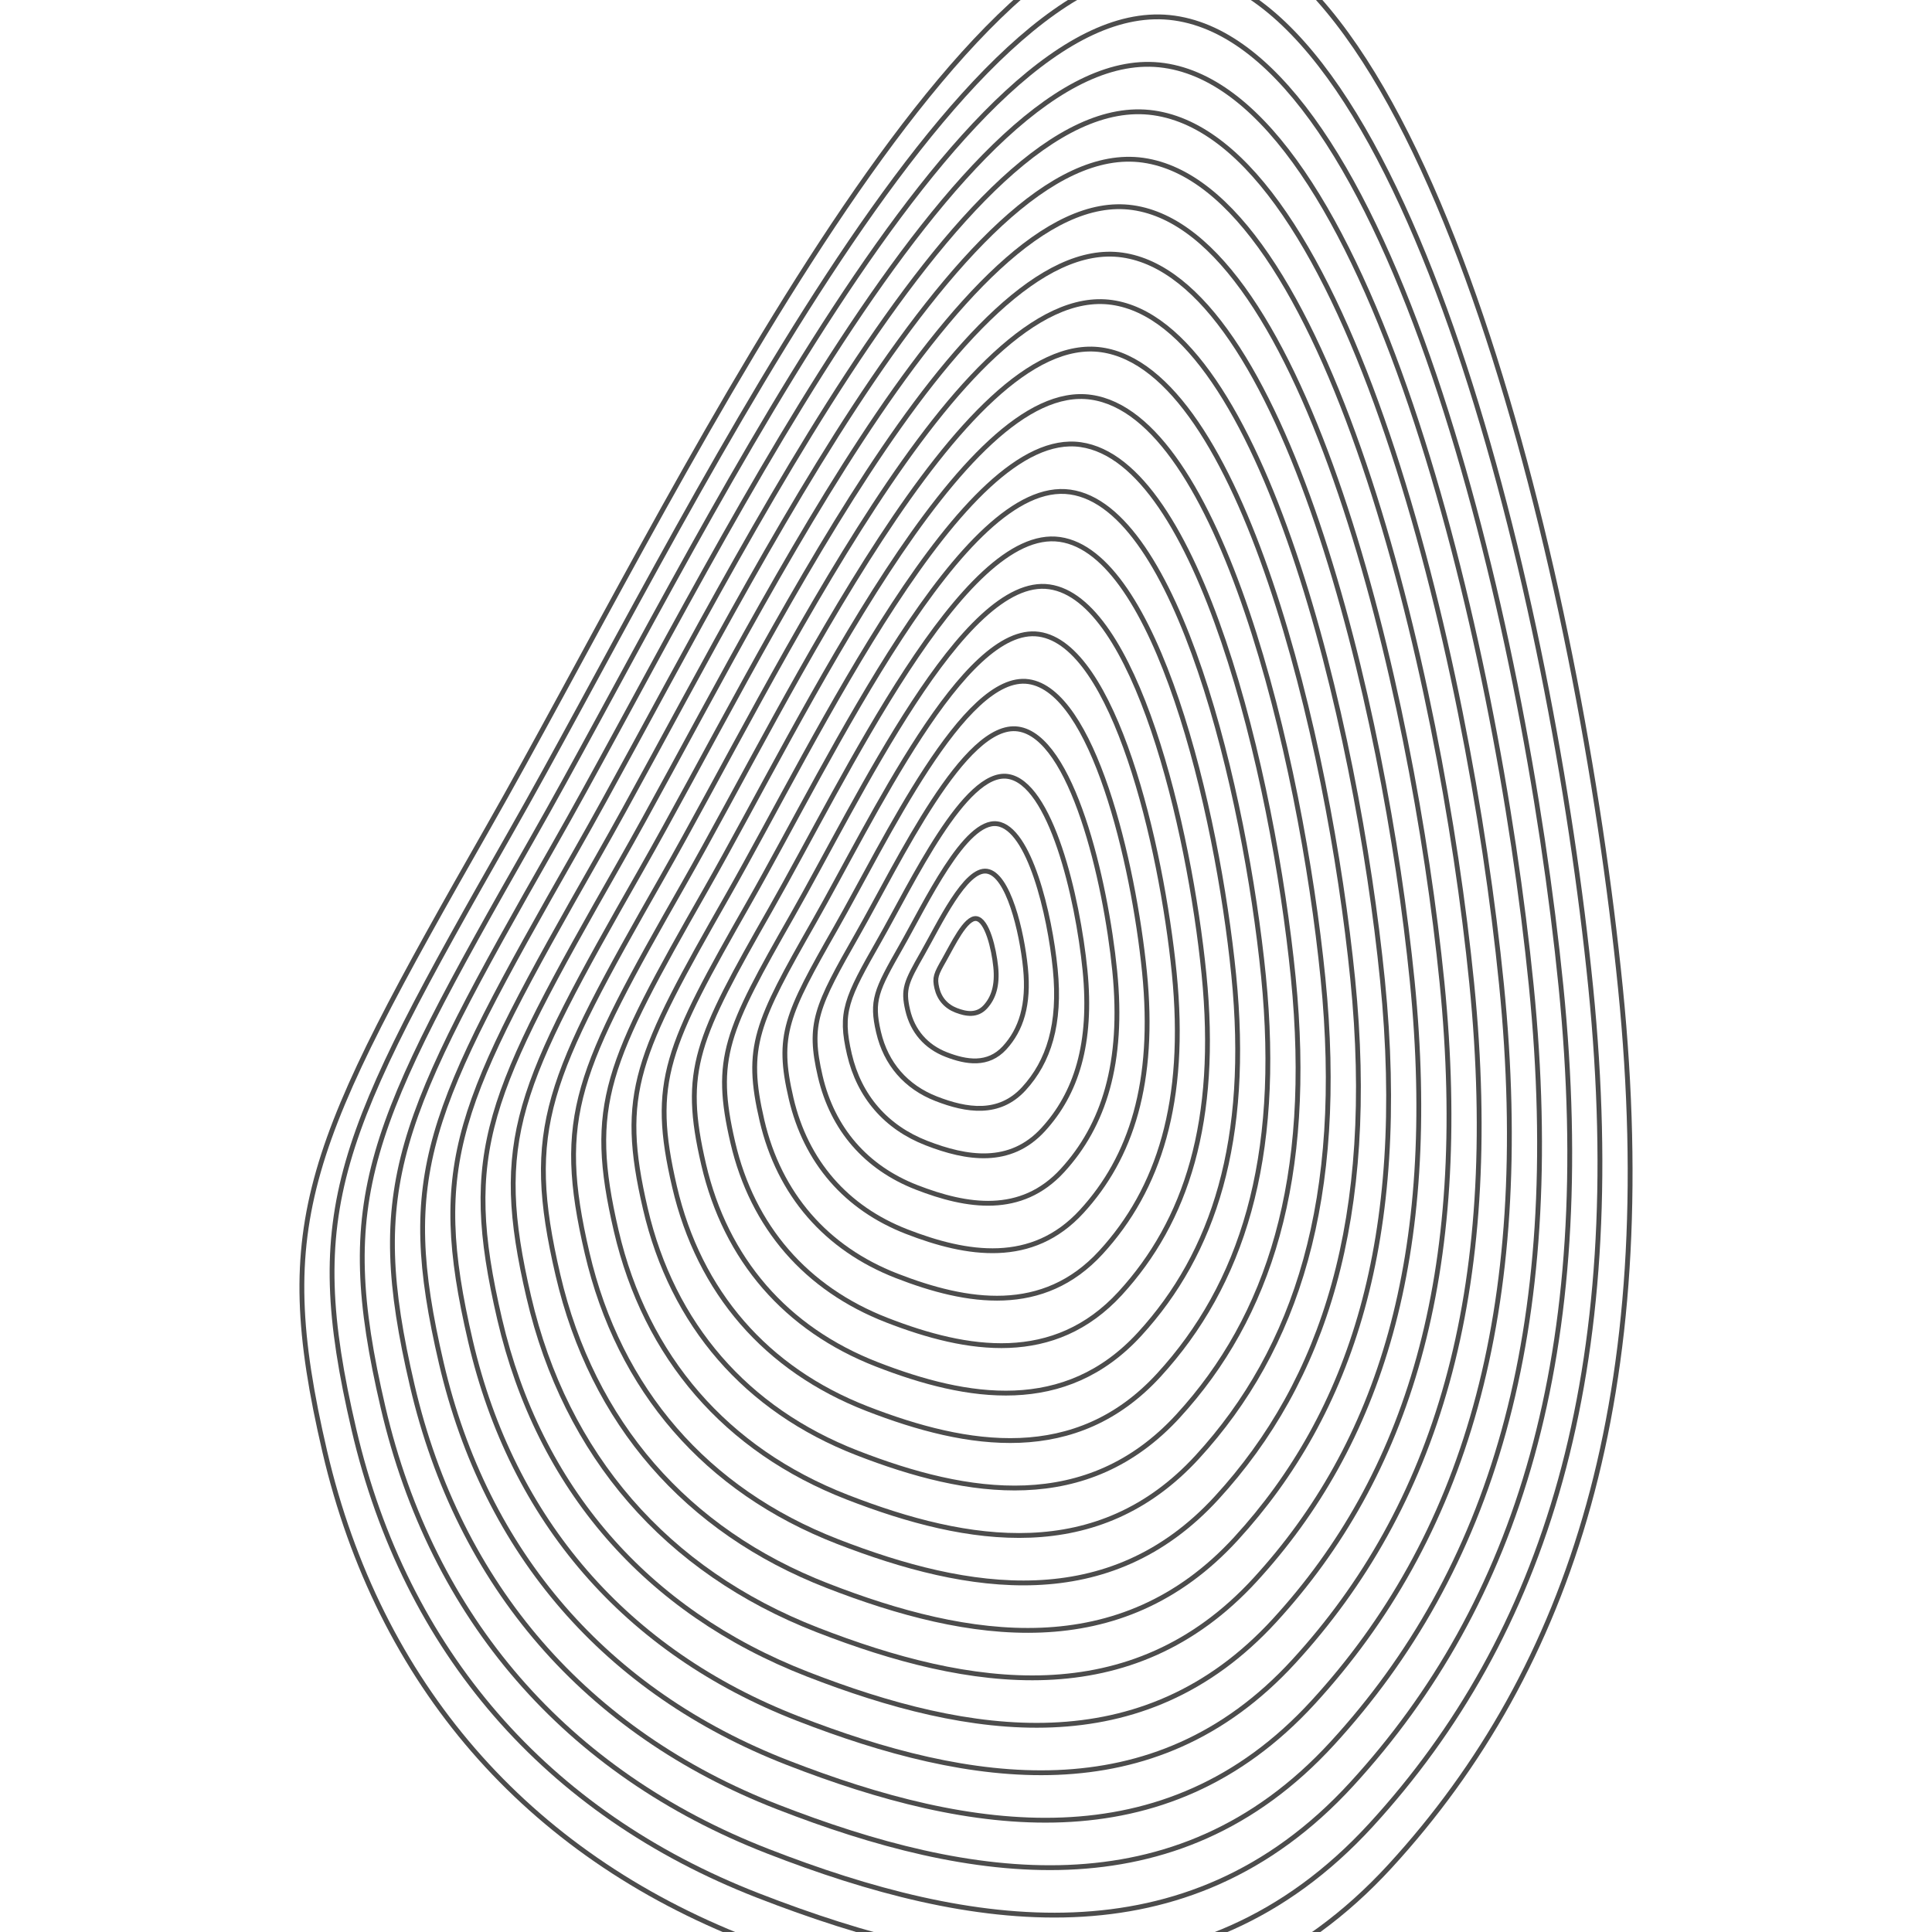 <svg xmlns="http://www.w3.org/2000/svg" version="1.1" xmlns:xlink="http://www.w3.org/1999/xlink" xmlns:svgjs="http://svgjs.dev/svgjs" viewBox="0 0 800 800" opacity="0.7"><defs><linearGradient x1="50%" y1="0%" x2="50%" y2="100%" id="uundulate-grad"><stop stop-color="hsl(37, 99%, 67%)" stop-opacity="1" offset="45%"></stop><stop stop-color="hsl(316, 73%, 52%)" stop-opacity="1" offset="100%"></stop></linearGradient></defs><g stroke-width="2" stroke="url(#uundulate-grad)" fill="none"><path d="M670.994 409.233C687.802 576.825 650.905 690.588 575.656 772.671C500.406 854.754 401.708 838.988 309.796 803.233C217.884 767.478 156.855 697.098 134.477 601.048C112.098 504.999 127.275 474.033 202.38 342.196C277.484 210.359 397.351 -45.735 494.979 -31.769C592.607 -17.803 654.186 241.641 670.994 409.233C687.802 576.825 650.905 690.588 575.656 772.671 "></path><path d="M658.676 408.813C674.72 568.787 639.501 677.379 567.671 755.731C495.842 834.084 401.631 819.034 313.896 784.904C226.162 750.775 167.907 683.593 146.546 591.91C125.185 500.226 139.672 470.668 211.362 344.823C283.053 218.979 397.471 -25.475 490.662 -12.143C583.852 1.188 642.632 248.839 658.676 408.813C674.72 568.787 639.501 677.379 567.671 755.731 "></path><path d="M646.358 408.394C661.638 560.75 628.096 664.171 559.687 738.792C491.278 813.413 401.553 799.08 317.996 766.576C234.44 734.071 178.959 670.089 158.615 582.772C138.271 495.454 152.068 467.303 220.345 347.451C288.622 227.599 397.592 -5.214 486.344 7.483C575.097 20.179 631.078 256.038 646.358 408.394C661.638 560.75 628.096 664.171 559.687 738.792 "></path><path d="M634.04 407.974C648.556 552.712 616.691 650.962 551.703 721.852C486.715 792.742 401.475 779.126 322.097 748.247C242.718 717.368 190.011 656.585 170.684 573.633C151.357 490.681 164.465 463.938 229.328 350.078C294.191 236.219 397.712 15.047 482.027 27.108C566.342 39.17 619.524 263.236 634.04 407.974C648.556 552.712 616.691 650.962 551.703 721.852 "></path><path d="M621.722 407.554C635.474 544.675 605.286 637.754 543.718 704.913C482.151 772.072 401.398 759.172 326.197 729.918C250.996 700.664 201.063 643.08 182.754 564.494C164.444 485.908 176.861 460.573 238.311 352.706C299.76 244.839 397.833 35.308 477.71 46.734C557.587 58.161 607.971 270.434 621.722 407.554C635.474 544.675 605.286 637.754 543.718 704.913 "></path><path d="M609.404 407.135C622.392 536.637 593.881 624.545 535.734 687.973C477.587 751.401 401.32 739.218 330.297 711.589C259.274 683.96 212.115 629.576 194.823 555.356C177.53 481.136 189.258 457.207 247.293 355.333C305.329 253.459 397.953 55.568 473.393 66.36C548.833 77.152 596.417 277.632 609.404 407.135C622.392 536.637 593.881 624.545 535.734 687.973 "></path><path d="M597.086 406.715C609.31 528.6 582.477 611.337 527.75 671.033C473.023 730.73 401.242 719.264 334.397 693.26C267.552 667.257 223.167 616.071 206.892 546.217C190.617 476.363 201.654 453.842 256.276 357.961C310.898 262.079 398.073 75.829 469.076 85.986C540.078 96.143 584.863 284.83 597.086 406.715C609.31 528.6 582.477 611.337 527.75 671.033 "></path><path d="M584.769 406.295C596.228 520.562 571.072 598.128 519.765 654.094C468.459 710.06 401.165 699.31 338.497 674.932C275.83 650.553 234.219 602.567 218.961 537.079C203.703 471.59 214.051 450.477 265.259 360.588C316.466 270.699 398.194 96.09 464.758 105.612C531.323 115.134 573.309 292.028 584.769 406.295C596.228 520.562 571.072 598.128 519.765 654.094 "></path><path d="M572.451 405.876C583.146 512.525 559.667 584.92 511.781 637.154C463.895 689.389 401.087 679.356 342.597 656.603C284.108 633.85 245.271 589.062 231.031 527.94C216.79 466.818 226.448 447.112 274.242 363.216C322.035 279.319 398.314 116.35 460.441 125.238C522.568 134.125 561.755 299.226 572.451 405.876C583.146 512.525 559.667 584.92 511.781 637.154 "></path><path d="M560.133 405.456C570.065 504.487 548.262 571.711 503.797 620.215C459.331 668.718 401.01 659.402 346.698 638.274C292.386 617.146 256.323 575.558 243.1 518.801C229.876 462.045 238.844 443.747 283.224 365.843C327.604 287.939 398.435 136.611 456.124 144.864C513.813 153.116 550.201 306.424 560.133 405.456C570.065 504.487 548.262 571.711 503.797 620.215 "></path><path d="M547.815 405.036C556.983 496.45 536.857 558.502 495.812 603.275C454.767 648.048 400.932 639.448 350.798 619.945C300.664 600.443 267.375 562.053 255.169 509.663C242.963 457.272 251.241 440.382 292.207 368.471C333.173 296.559 398.555 156.872 451.807 164.49C505.058 172.107 538.647 313.623 547.815 405.036C556.983 496.45 536.857 558.502 495.812 603.275 "></path><path d="M535.497 404.617C543.901 488.412 525.453 545.294 487.828 586.336C450.203 627.377 400.854 619.494 354.898 601.617C308.942 583.739 278.428 548.549 267.238 500.524C256.049 452.5 263.637 437.017 301.19 371.098C338.742 305.18 398.675 177.132 447.489 184.115C496.303 191.098 527.093 320.821 535.497 404.617C543.901 488.412 525.453 545.294 487.828 586.336 "></path><path d="M523.179 404.197C530.819 480.375 514.048 532.085 479.844 569.396C445.639 606.707 400.777 599.54 358.998 583.288C317.22 567.036 289.48 535.045 279.308 491.386C269.136 447.727 276.034 433.651 310.173 373.725C344.311 313.8 398.796 197.393 443.172 203.741C487.549 210.089 515.539 328.019 523.179 404.197C530.819 480.375 514.048 532.085 479.844 569.396 "></path><path d="M510.861 403.777C517.737 472.337 502.643 518.877 471.859 552.456C441.075 586.036 400.699 579.586 363.098 564.959C325.498 550.332 300.532 521.54 291.377 482.247C282.222 442.954 288.431 430.286 319.155 376.353C349.88 322.42 398.916 217.654 438.855 223.367C478.794 229.081 503.985 335.217 510.861 403.777C517.737 472.337 502.643 518.877 471.859 552.456 "></path><path d="M498.543 403.358C504.655 464.3 491.238 505.668 463.875 535.517C436.511 565.365 400.621 559.632 367.199 546.63C333.776 533.628 311.584 508.036 303.446 473.109C295.308 438.182 300.827 426.921 328.138 378.98C355.449 331.04 399.037 237.914 434.538 242.993C470.039 248.072 492.431 342.415 498.543 403.358C504.655 464.3 491.238 505.668 463.875 535.517 "></path><path d="M486.225 402.938C491.573 456.262 479.834 492.46 455.89 518.577C431.947 544.695 400.544 539.678 371.299 528.301C342.054 516.925 322.636 494.531 315.515 463.97C308.395 433.409 313.224 423.556 337.121 381.608C361.018 339.66 399.157 258.175 430.221 262.619C461.284 267.063 480.877 349.613 486.225 402.938C491.573 456.262 479.834 492.46 455.89 518.577 "></path><path d="M473.907 402.518C478.491 448.225 468.429 479.251 447.906 501.638C427.384 524.024 400.466 519.724 375.399 509.973C350.332 500.221 333.688 481.027 327.585 454.831C321.481 428.636 325.62 420.191 346.104 384.235C366.587 348.28 399.278 278.436 425.903 282.245C452.529 286.054 469.324 356.811 473.907 402.518C478.491 448.225 468.429 479.251 447.906 501.638 "></path><path d="M461.59 402.098C465.409 440.187 457.024 466.043 439.922 484.698C422.82 503.353 400.388 499.77 379.499 491.644C358.61 483.518 344.74 467.522 339.654 445.693C334.568 423.863 338.017 416.826 355.086 386.863C372.155 356.9 399.398 298.696 421.586 301.871C443.774 305.045 457.77 364.009 461.59 402.098C465.409 440.187 457.024 466.043 439.922 484.698 "></path><path d="M449.272 401.679C452.328 432.15 445.619 452.834 431.937 467.758C418.256 482.683 400.311 479.816 383.599 473.315C366.888 466.814 355.792 454.018 351.723 436.554C347.654 419.091 350.414 413.461 364.069 389.49C377.724 365.52 399.518 318.957 417.269 321.496C435.019 324.036 446.216 371.208 449.272 401.679C452.328 432.15 445.619 452.834 431.937 467.758 "></path><path d="M436.954 401.259C439.246 424.112 434.214 439.626 423.953 450.819C413.692 462.012 400.233 459.862 387.699 454.986C375.166 450.111 366.844 440.513 363.792 427.416C360.741 414.318 362.81 410.095 373.052 392.118C383.293 374.14 399.639 339.218 412.952 341.122C426.265 343.027 434.662 378.406 436.954 401.259C439.246 424.112 434.214 439.626 423.953 450.819 "></path><path d="M424.636 400.839C426.164 416.075 422.81 426.417 415.969 433.879C409.128 441.341 400.155 439.908 391.8 436.658C383.444 433.407 377.896 427.009 375.862 418.277C373.827 409.545 375.207 406.73 382.035 394.745C388.862 382.76 399.759 359.479 408.634 360.748C417.51 362.018 423.108 385.604 424.636 400.839C426.164 416.075 422.81 426.417 415.969 433.879 "></path><path d="M412.318 400.42C413.082 408.037 411.405 413.209 407.984 416.94C404.564 420.671 400.078 419.954 395.9 418.329C391.722 416.704 388.948 413.504 387.931 409.139C386.914 404.773 387.603 403.365 391.017 397.373C394.431 391.38 399.88 379.739 404.317 380.374C408.755 381.009 411.554 392.802 412.318 400.42C413.082 408.037 411.405 413.209 407.984 416.94 "></path></g></svg>